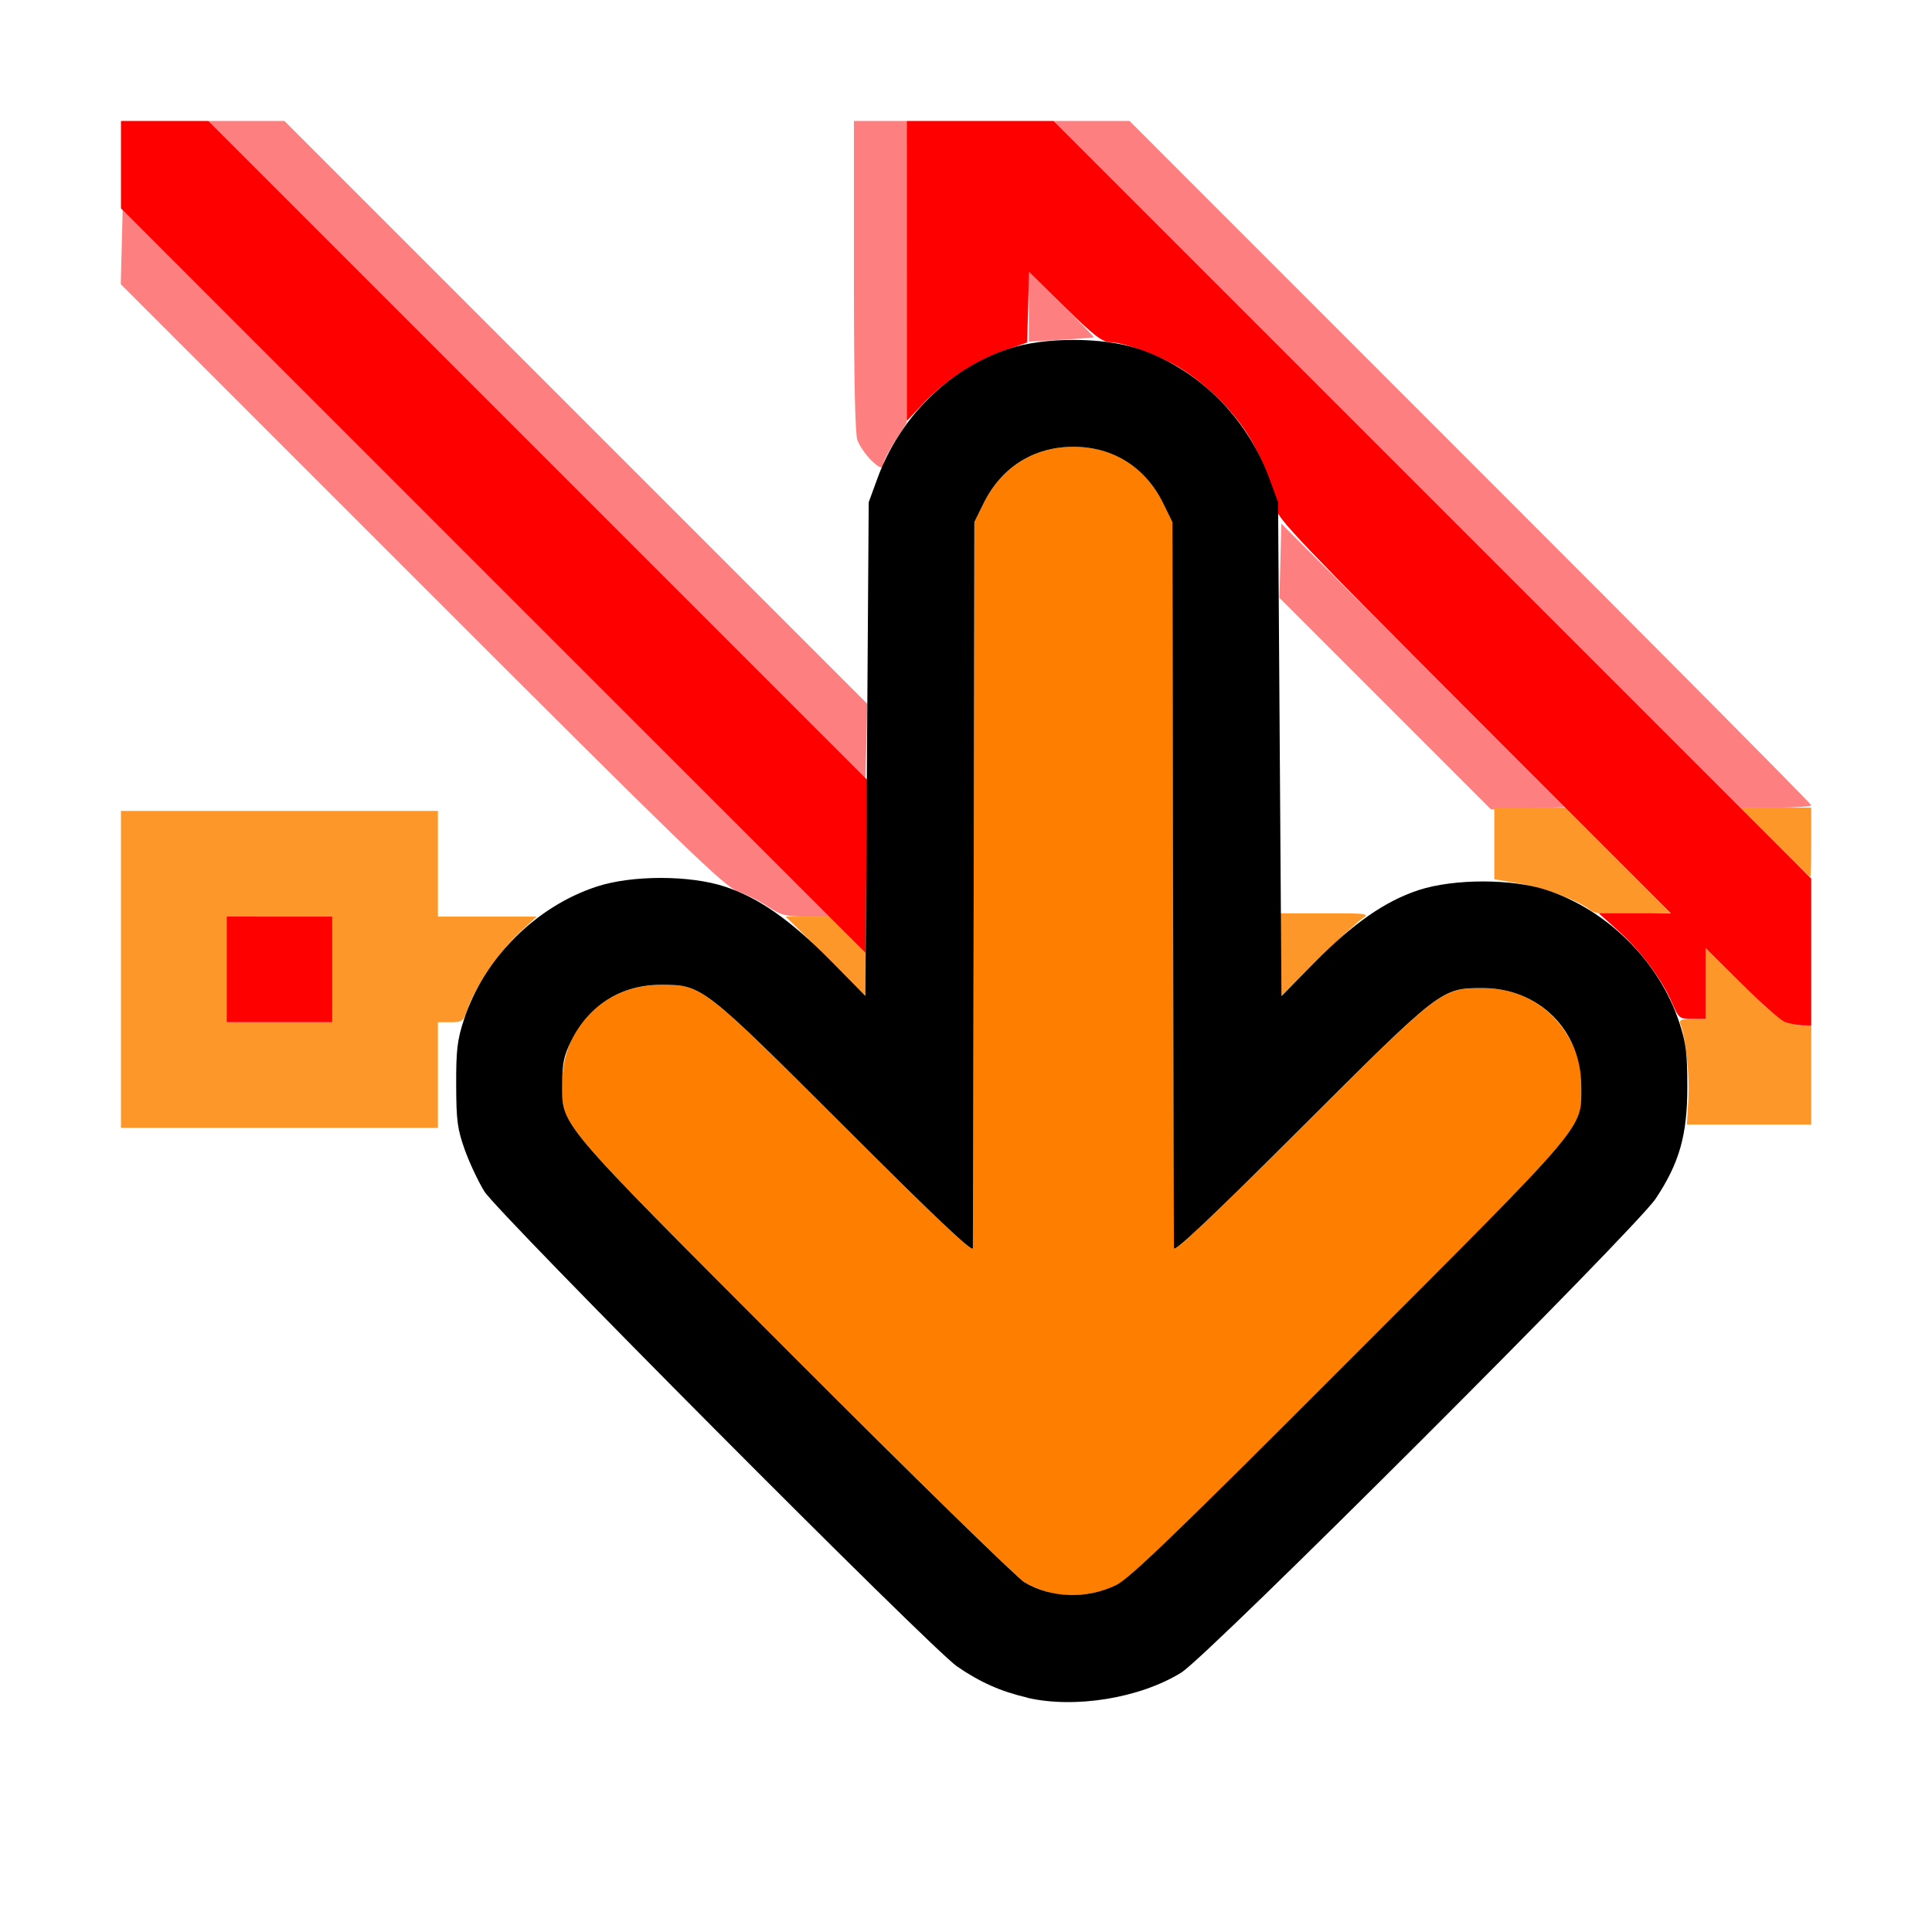 <?xml version="1.0" encoding="UTF-8" standalone="no"?>
<!-- Created with Inkscape (http://www.inkscape.org/) -->

<svg
   version="1.1"
   id="svg2"
   width="1600"
   height="1600"
   viewBox="0 0 1600 1600"
   sodipodi:docname="extrapolation_cyclic_clear.svg"
   inkscape:version="1.2.2 (732a01da63, 2022-12-09)"
   xmlns:inkscape="http://www.inkscape.org/namespaces/inkscape"
   xmlns:sodipodi="http://sodipodi.sourceforge.net/DTD/sodipodi-0.dtd"
   xmlns="http://www.w3.org/2000/svg"
   xmlns:svg="http://www.w3.org/2000/svg"
   xmlns:rdf="http://www.w3.org/1999/02/22-rdf-syntax-ns#"
   xmlns:cc="http://creativecommons.org/ns#"
   xmlns:dc="http://purl.org/dc/elements/1.1/">
  <defs
     id="defs6" />
  <sodipodi:namedview
     pagecolor="#808080"
     bordercolor="#666666"
     borderopacity="1"
     objecttolerance="10"
     gridtolerance="10"
     guidetolerance="10"
     inkscape:pageopacity="0"
     inkscape:pageshadow="2"
     inkscape:window-width="1993"
     inkscape:window-height="1009"
     id="namedview4"
     showgrid="false"
     inkscape:zoom="0.5"
     inkscape:cx="575"
     inkscape:cy="594"
     inkscape:window-x="-8"
     inkscape:window-y="-8"
     inkscape:window-maximized="1"
     inkscape:current-layer="EXTRAPOLATION-CYCLIC-CLEAR"
     inkscape:showpageshadow="0"
     inkscape:pagecheckerboard="true"
     inkscape:deskcolor="#d1d1d1" />
  <g
     id="EXTRAPOLATION-CYCLIC-CLEAR"
     transform="matrix(87.488,0,0,87.488,100.19,100.19)"
     style="stroke-width:0.011">
    <path
       style="fill:none;stroke-width:0"
       d="M 0,12.766 V 9.531 H 1.5 3 v -0.5 -0.5 h 0.111 0.111 l -0.025,0.148 c -0.014,0.082 -0.025,0.296 -0.025,0.477 9e-4,0.407 0.084,0.689 0.298,1.012 0.187,0.282 4.269,4.36 4.521,4.517 0.09,0.056 0.266,0.139 0.391,0.184 0.201,0.073 0.274,0.082 0.633,0.082 0.36,0 0.432,-0.009 0.633,-0.082 0.125,-0.045 0.301,-0.128 0.391,-0.184 0.1,-0.062 0.978,-0.913 2.253,-2.183 2.248,-2.239 2.324,-2.324 2.461,-2.767 L 14.827,9.5 H 15.413 16 V 12.75 16 H 8 0 Z M 3,7.031 v -0.5 H 1.5 0 V 4.039 1.547 l 2.827,2.827 c 1.555,1.555 2.823,2.831 2.818,2.836 -0.005,0.005 -0.092,-0.007 -0.194,-0.026 C 5.028,7.104 4.483,7.203 4.12,7.424 L 3.944,7.531 H 3.472 3 Z M 10.969,6.008 V 4.516 L 11.984,5.531 13,6.547 V 6.867 7.188 l -0.164,5.437e-4 c -0.25,8.282e-4 -0.569,0.08 -0.817,0.202 C 11.798,7.499 11.793,7.5 11.383,7.5 H 10.969 Z M 12.766,3.219 9.547,0 H 12.773 16 v 3.219 c 0,1.77 -0.004,3.219 -0.008,3.219 -0.004,0 -1.456,-1.448 -3.227,-3.219 z M 4.297,2.75 1.547,0 H 4.242 6.938 v 1.467 c 0,0.958 0.011,1.497 0.033,1.555 0.018,0.048 0.074,0.13 0.124,0.182 l 0.091,0.094 -0.052,0.156 c -0.042,0.125 -0.055,0.341 -0.069,1.101 l -0.018,0.945 z"
       id="path829"
       inkscape:connector-curvature="0" />
    <path
       style="fill:#fe7f7f;stroke-width:0"
       d="M 6.125,7.438 C 6.048,7.386 5.919,7.321 5.838,7.292 5.711,7.246 5.328,6.875 2.845,4.392 L -0.002,1.545 0.007,1.194 0.016,0.843 3.359,4.187 6.703,7.531 6.484,7.531 C 6.294,7.531 6.247,7.519 6.125,7.438 Z m 5.842,-1.923 -1.001,-1.001 0.009,-0.351 0.009,-0.351 1.342,1.342 1.342,1.342 -0.35,0.01 -0.35,0.01 z M 12.078,3.25 8.828,0 H 9.188 9.547 L 12.773,3.227 C 14.548,5.001 16,6.464 16,6.477 16,6.489 15.849,6.5 15.664,6.5 H 15.328 Z M 3.938,3.11 0.828,0 H 1.188 1.547 l 2.759,2.759 2.759,2.759 -0.009,0.351 -0.009,0.351 z M 7.086,3.195 C 7.041,3.148 6.989,3.07 6.971,3.021 6.949,2.964 6.938,2.427 6.938,1.467 V 0 h 0.25 0.25 L 7.437,1.43 7.436,2.859 7.327,3.03 C 7.268,3.124 7.219,3.218 7.219,3.241 c 0,0.063 -0.043,0.048 -0.133,-0.045 z M 8.594,1.756 V 1.423 L 8.905,1.733 c 0.171,0.171 0.308,0.313 0.305,0.315 -0.004,0.003 -0.144,0.013 -0.311,0.023 L 8.594,2.089 Z"
       id="path827"
       inkscape:connector-curvature="0" />
    <path
       style="fill:#fe9729;stroke-width:0"
       d="m 0,8.031 v -1.5 H 1.5 3 v 0.5 0.5 H 3.467 3.935 L 3.775,7.68 C 3.59,7.851 3.347,8.207 3.284,8.399 3.242,8.524 3.233,8.531 3.12,8.531 H 3 v 0.5 0.5 H 1.5 0 Z m 2,0 v -0.5 H 1.5 1 v 0.5 0.5 H 1.5 2 Z M 14.837,9.253 C 14.85,9.034 14.812,8.678 14.761,8.547 14.747,8.51 14.77,8.5 14.872,8.5 H 15 V 8.165 7.829 l 0.336,0.334 C 15.665,8.49 15.771,8.562 15.924,8.562 H 16 V 9.031 9.5 H 15.411 14.823 Z M 6.669,7.905 6.292,7.531 H 6.498 6.705 L 6.885,7.713 7.066,7.896 7.056,8.088 7.047,8.28 Z m 4.299,-0.008 V 7.5 h 0.429 c 0.408,0 0.425,0.002 0.352,0.051 -0.043,0.028 -0.235,0.207 -0.429,0.398 L 10.969,8.296 Z M 13.898,7.462 C 13.783,7.373 13.454,7.253 13.219,7.215 L 13,7.178 V 6.839 6.5 h 0.336 0.336 l 0.497,0.498 0.497,0.498 -0.35,0.01 c -0.293,0.008 -0.361,0.001 -0.419,-0.044 z M 15.656,6.828 15.329,6.5 H 15.665 16 v 0.328 c 0,0.18 -0.004,0.328 -0.008,0.328 -0.005,0 -0.156,-0.148 -0.335,-0.328 z"
       id="path825"
       inkscape:connector-curvature="0" />
    <path
       style="fill:#fe7f00;stroke-width:0"
       d="M 8.817,13.936 C 8.742,13.921 8.623,13.874 8.551,13.831 8.48,13.789 7.498,12.829 6.368,11.697 4.088,9.413 4.177,9.519 4.177,9.105 c -3.125e-4,-0.527 0.402,-0.927 0.932,-0.927 0.394,0 0.39,-0.004 1.742,1.347 0.846,0.844 1.212,1.19 1.213,1.147 0.001,-0.034 0.005,-1.595 0.008,-3.468 l 0.006,-3.406 0.087,-0.177 C 8.334,3.277 8.64,3.084 9.016,3.084 c 0.376,0 0.682,0.193 0.851,0.536 l 0.087,0.177 0.006,3.406 c 0.003,1.873 0.007,3.434 0.008,3.468 0.001,0.043 0.362,-0.298 1.197,-1.131 1.336,-1.333 1.333,-1.331 1.727,-1.331 0.374,0 0.683,0.194 0.848,0.532 0.068,0.138 0.084,0.216 0.084,0.396 -2.5e-4,0.414 0.089,0.309 -2.191,2.592 -1.63,1.632 -2.086,2.071 -2.21,2.131 -0.182,0.087 -0.413,0.117 -0.605,0.078 z"
       id="path823"
       inkscape:connector-curvature="0" />
    <path
       style="fill:#fe0000;stroke-width:0"
       d="M 15.75,8.528 C 15.707,8.511 15.521,8.347 15.336,8.163 L 15,7.829 V 8.165 8.5 H 14.874 C 14.754,8.5 14.745,8.493 14.687,8.359 14.591,8.133 14.393,7.865 14.184,7.676 L 13.989,7.5 h 0.341 0.341 L 12.804,5.632 C 11.178,4.005 10.937,3.752 10.937,3.671 10.936,3.524 10.798,3.17 10.657,2.954 10.509,2.726 10.276,2.498 10.04,2.348 9.852,2.229 9.495,2.095 9.363,2.094 9.29,2.094 9.205,2.028 8.934,1.761 L 8.596,1.428 8.587,1.762 8.578,2.097 8.365,2.171 C 8.093,2.266 7.799,2.458 7.597,2.672 L 7.438,2.84 V 1.42 0 H 8.133 8.828 L 12.414,3.586 16,7.172 V 7.867 8.562 L 15.914,8.561 C 15.867,8.559 15.793,8.545 15.75,8.528 Z M 1,8.031 v -0.5 H 1.5 2 v 0.5 0.5 H 1.5 1 Z M 3.523,4.352 0,0.828 V 0.414 0 h 0.414 0.414 l 3.118,3.118 3.118,3.118 -0.008,0.82 -0.008,0.82 z"
       id="path821"
       inkscape:connector-curvature="0" />
    <path
       style="fill:#000000;stroke-width:0"
       d="M 8.578,14.924 C 8.33,14.867 8.132,14.779 7.914,14.629 7.666,14.458 3.57,10.342 3.44,10.133 3.384,10.043 3.301,9.867 3.256,9.743 3.185,9.545 3.174,9.465 3.173,9.125 3.172,8.795 3.183,8.699 3.247,8.505 3.436,7.927 3.926,7.436 4.504,7.247 c 0.332,-0.109 0.879,-0.109 1.211,0 0.321,0.105 0.621,0.315 1.004,0.703 L 7.047,8.282 7.062,5.946 7.078,3.609 7.161,3.382 C 7.374,2.8 7.842,2.34 8.41,2.154 c 0.332,-0.109 0.879,-0.109 1.211,0 0.568,0.186 1.036,0.647 1.249,1.229 l 0.083,0.227 0.016,2.337 0.016,2.337 0.312,-0.317 c 0.368,-0.373 0.67,-0.583 0.988,-0.687 0.331,-0.108 0.88,-0.109 1.209,-4.844e-4 0.578,0.189 1.069,0.68 1.258,1.257 0.063,0.192 0.075,0.293 0.075,0.605 0,0.457 -0.074,0.72 -0.299,1.059 -0.187,0.282 -4.238,4.329 -4.49,4.486 -0.391,0.243 -1.008,0.344 -1.461,0.239 z m 0.844,-1.066 c 0.124,-0.059 0.579,-0.498 2.21,-2.131 2.28,-2.283 2.191,-2.177 2.191,-2.592 3.13e-4,-0.527 -0.402,-0.927 -0.932,-0.927 -0.394,0 -0.391,-0.002 -1.727,1.331 -0.835,0.834 -1.196,1.175 -1.197,1.131 -0.001,-0.034 -0.005,-1.595 -0.008,-3.468 L 9.953,3.797 9.866,3.62 C 9.698,3.277 9.391,3.084 9.016,3.084 c -0.376,0 -0.682,0.193 -0.851,0.536 l -0.087,0.177 -0.006,3.406 c -0.003,1.873 -0.007,3.434 -0.008,3.468 C 8.063,10.715 7.697,10.369 6.852,9.524 5.499,8.174 5.503,8.177 5.109,8.177 c -0.374,0 -0.683,0.194 -0.848,0.532 -0.068,0.138 -0.084,0.216 -0.084,0.396 2.5e-4,0.414 -0.089,0.309 2.191,2.593 1.129,1.131 2.112,2.091 2.183,2.134 0.255,0.152 0.588,0.162 0.87,0.027 z"
       id="path819"
       inkscape:connector-curvature="0" />
  </g>
</svg>
